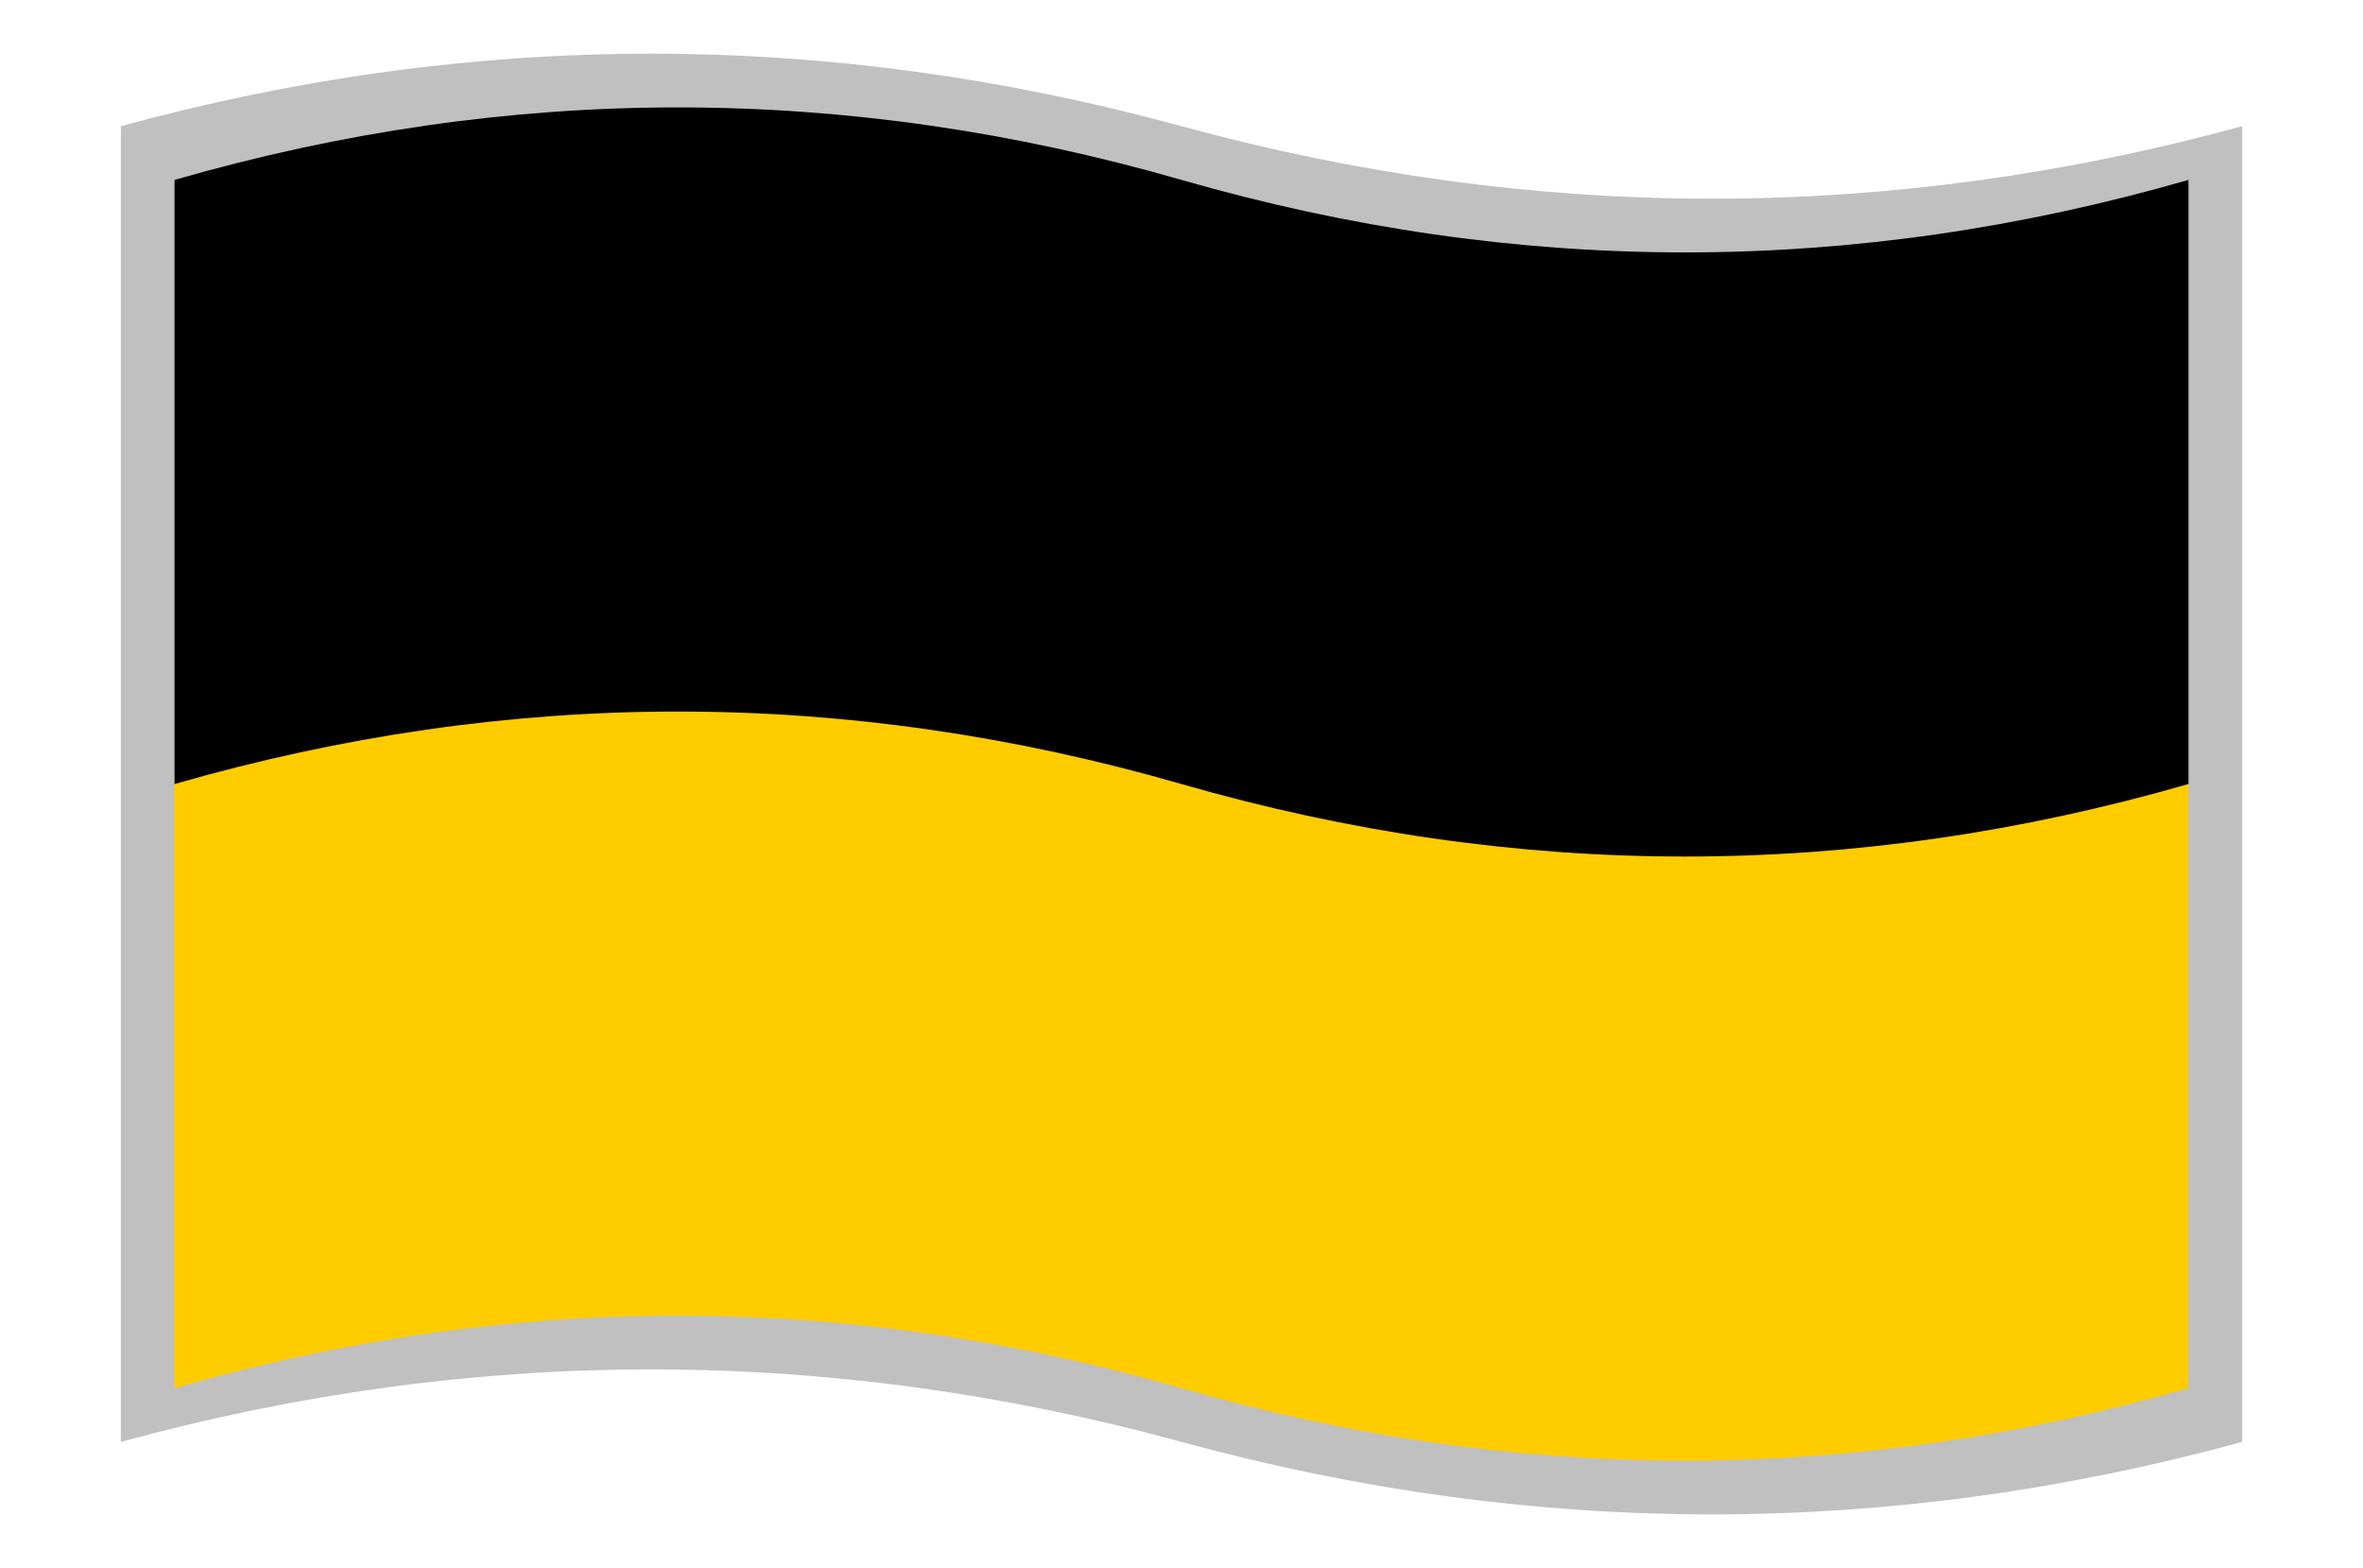 <?xml version="1.0" encoding="UTF-8"?>
<svg version="1.1" xmlns="http://www.w3.org/2000/svg" viewBox="-10 -10 440 292">
	<title xml:lang="de">Landesflagge Baden-Württembergs</title>
	<path fill="#c0c0c0" d="M12.5 13.5q98.75 -27 197.5 0t197.5 0v245q-98.75 27 -197.5 0t-197.5 0z"/>
	<path fill="#000"    d="M22.5 23.5q93.75 -27 187.5 0t187.5 0v112.5l-93.75 50h-187.5l-93.75 -50z"/>
	<path fill="#fc0" d="M22.5 136q93.75 -27 187.5 0t187.5 0v112.5q-93.75 27 -187.5 0t-187.5 0z"/>
</svg>
